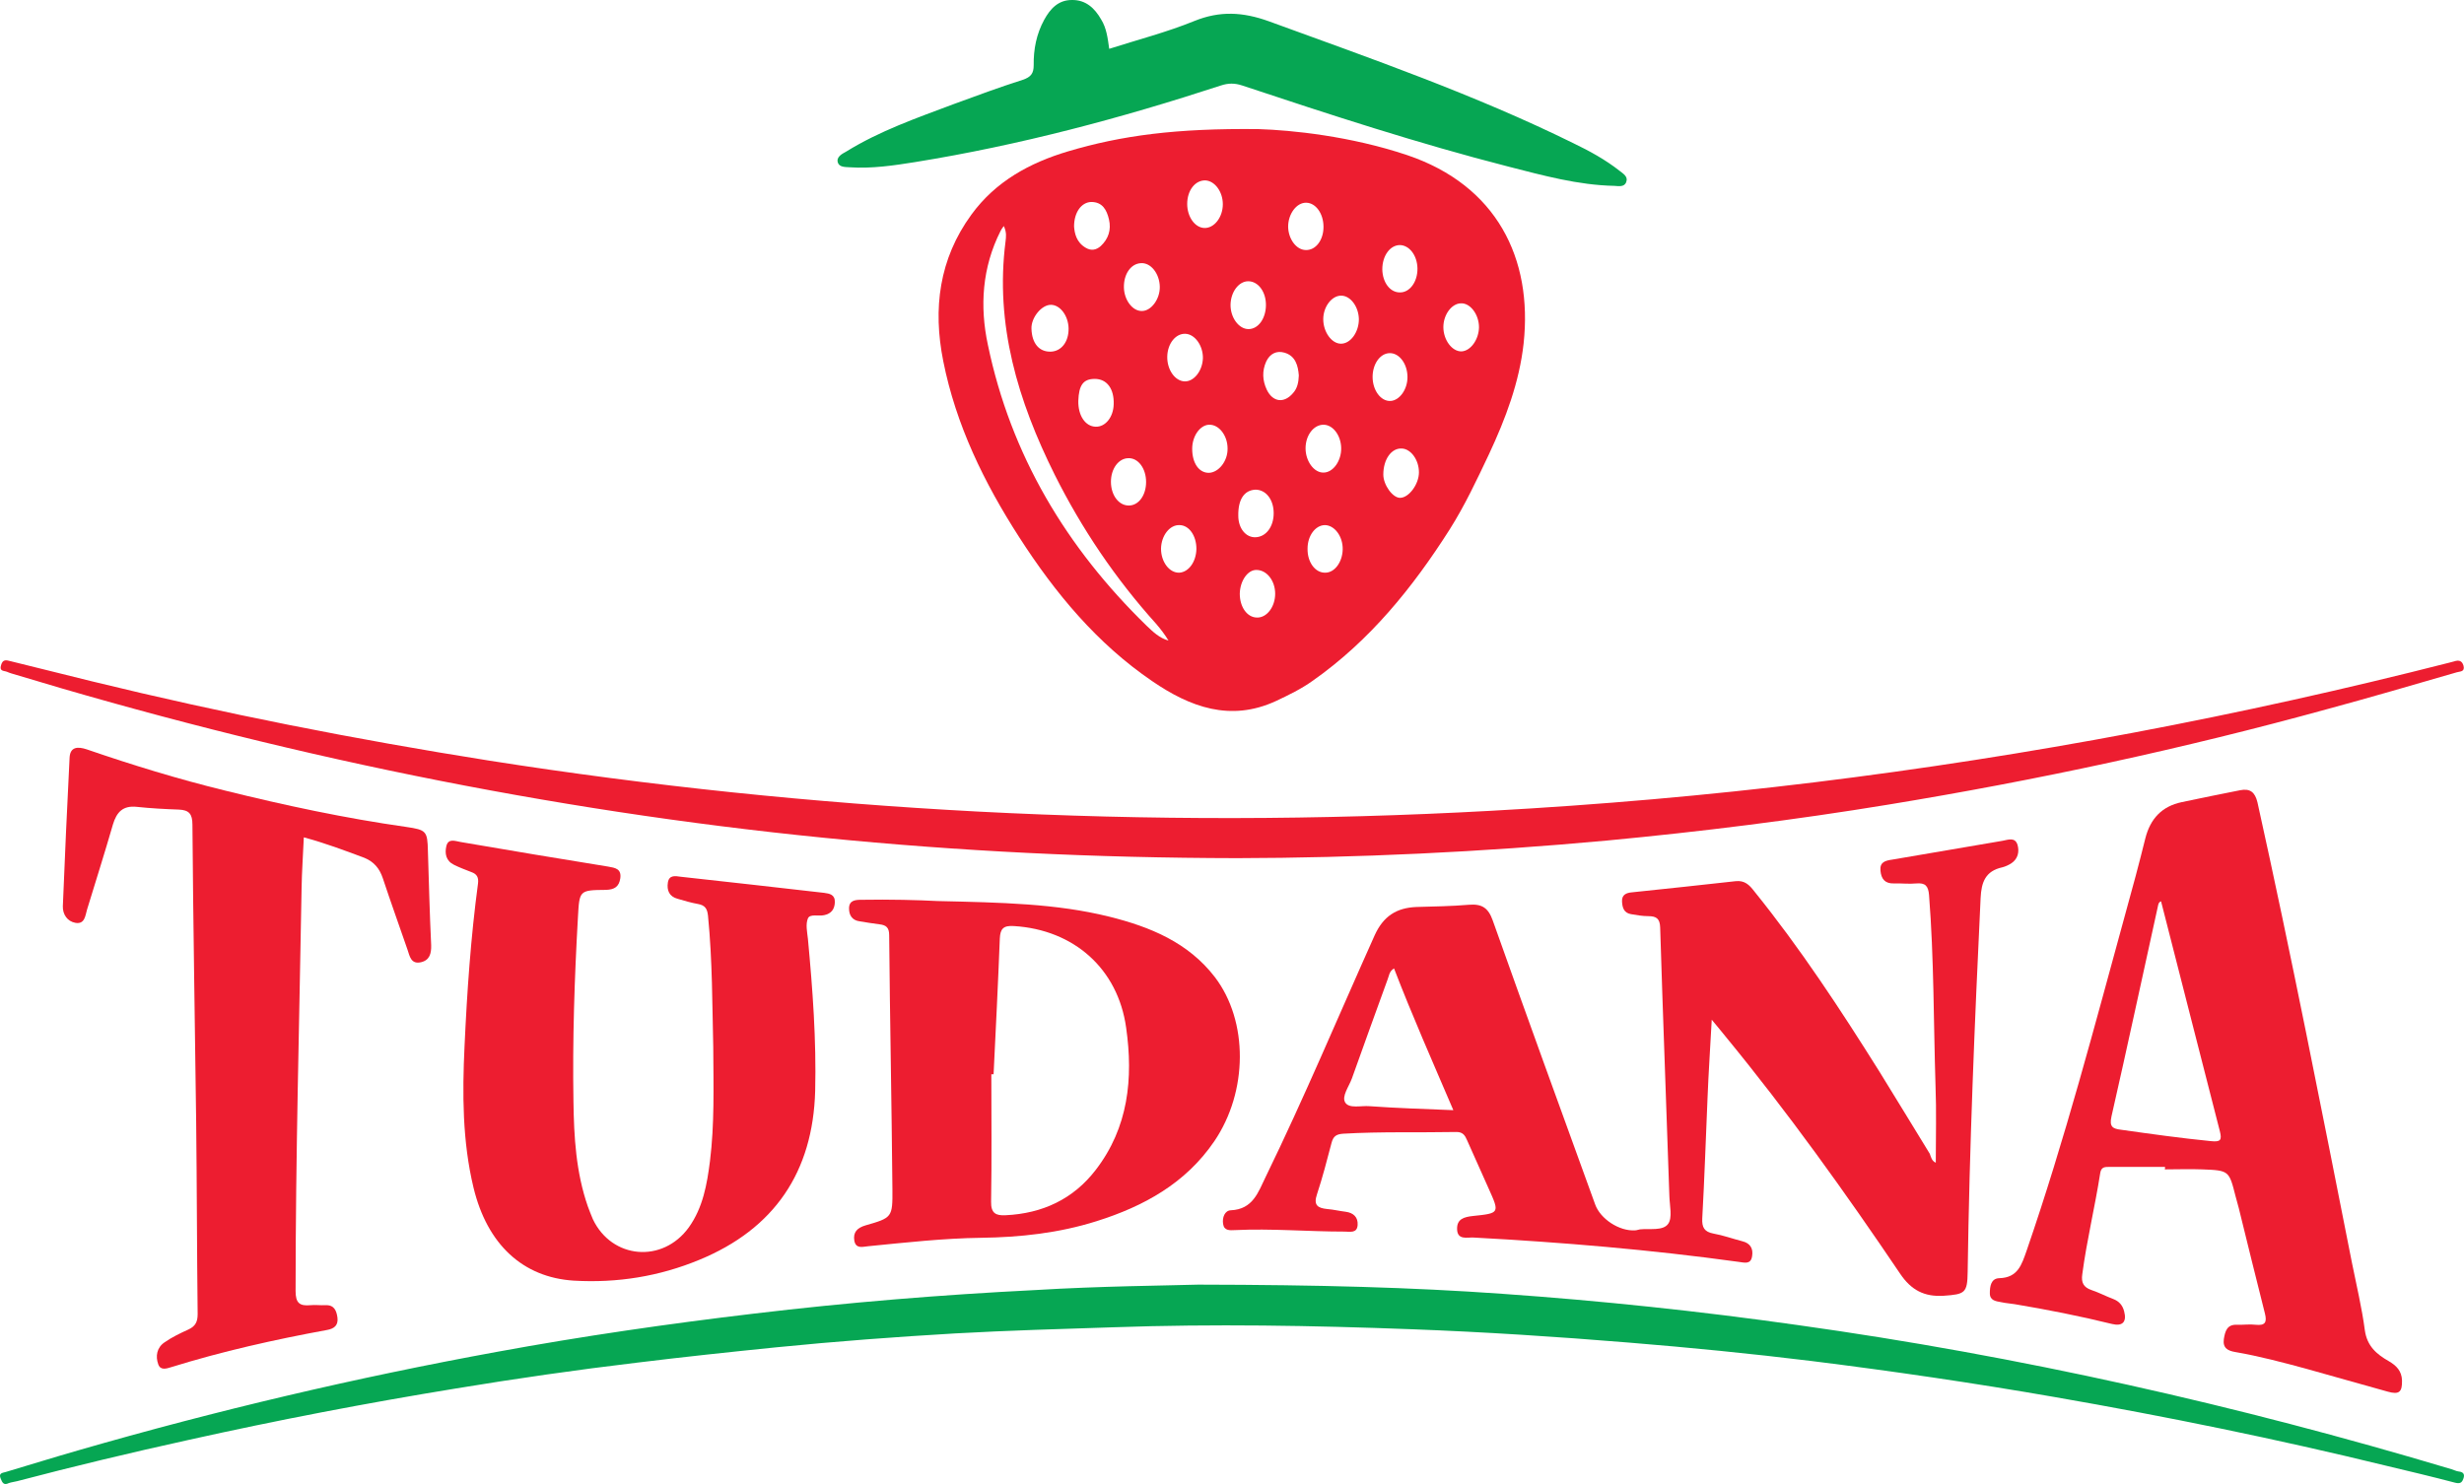 <svg width="83" height="50" viewBox="0 0 83 50" fill="none" xmlns="http://www.w3.org/2000/svg">
<path d="M42.4 4.35C43.5 4.384 45.489 4.584 47.403 5.227C50.416 6.245 51.633 8.708 51.323 11.572C51.18 12.874 50.718 14.102 50.156 15.304C49.745 16.172 49.342 17.032 48.83 17.842C47.587 19.796 46.144 21.583 44.221 22.935C43.835 23.211 43.407 23.419 42.979 23.62C41.443 24.329 40.083 23.82 38.816 22.952C36.952 21.683 35.542 19.98 34.333 18.101C33.15 16.264 32.201 14.319 31.773 12.165C31.421 10.403 31.631 8.725 32.722 7.231C33.536 6.112 34.686 5.486 35.97 5.102C37.767 4.567 39.613 4.317 42.4 4.35ZM33.813 7.615C33.754 7.698 33.721 7.74 33.704 7.782C33.083 9.009 32.999 10.32 33.276 11.614C34.048 15.329 35.92 18.452 38.631 21.09C38.841 21.29 39.059 21.499 39.361 21.583C39.235 21.374 39.093 21.19 38.942 21.015C37.573 19.495 36.44 17.817 35.525 15.989C34.291 13.509 33.511 10.938 33.872 8.132C33.889 7.982 33.914 7.832 33.813 7.615ZM43.751 12.649C43.726 12.323 43.642 11.989 43.264 11.881C43.004 11.806 42.778 11.914 42.652 12.181C42.509 12.499 42.526 12.816 42.669 13.125C42.87 13.551 43.256 13.601 43.558 13.242C43.701 13.083 43.743 12.883 43.751 12.649ZM39.068 9.66C39.059 9.218 38.765 8.842 38.43 8.867C38.094 8.884 37.85 9.234 37.859 9.685C37.867 10.103 38.144 10.478 38.455 10.478C38.774 10.487 39.076 10.078 39.068 9.66ZM35.995 11.063C35.987 10.645 35.718 10.278 35.408 10.27C35.089 10.261 34.728 10.704 34.745 11.079C34.761 11.572 35.005 11.856 35.391 11.848C35.752 11.839 36.004 11.514 35.995 11.063ZM40.159 15.12C40.159 15.613 40.394 15.939 40.73 15.93C41.057 15.914 41.359 15.53 41.351 15.112C41.351 14.67 41.057 14.294 40.721 14.31C40.419 14.327 40.159 14.695 40.159 15.12ZM46.597 15.989C46.597 16.339 46.916 16.782 47.168 16.773C47.462 16.765 47.797 16.314 47.797 15.914C47.797 15.496 47.529 15.129 47.227 15.112C46.874 15.087 46.597 15.471 46.597 15.989ZM41.712 17.375C41.712 17.809 41.972 18.118 42.299 18.101C42.652 18.084 42.904 17.742 42.904 17.291C42.904 16.832 42.643 16.498 42.291 16.498C41.913 16.515 41.703 16.824 41.712 17.375ZM36.18 7.631C36.197 7.857 36.256 8.166 36.575 8.349C36.759 8.458 36.927 8.424 37.078 8.291C37.338 8.049 37.439 7.74 37.355 7.389C37.28 7.072 37.137 6.805 36.759 6.805C36.432 6.813 36.18 7.147 36.18 7.631ZM49.82 11.029C49.82 10.595 49.526 10.203 49.208 10.22C48.897 10.228 48.62 10.604 48.62 11.021C48.62 11.455 48.914 11.848 49.233 11.839C49.543 11.822 49.812 11.438 49.82 11.029ZM45.178 15.095C45.17 14.67 44.901 14.31 44.582 14.31C44.247 14.31 43.978 14.67 43.978 15.104C43.978 15.538 44.263 15.93 44.582 15.922C44.91 15.922 45.187 15.521 45.178 15.095ZM45.774 10.754C45.766 10.336 45.497 9.969 45.187 9.961C44.868 9.952 44.574 10.328 44.574 10.754C44.574 11.188 44.859 11.58 45.17 11.58C45.497 11.58 45.774 11.188 45.774 10.754ZM36.323 13.509C36.314 14.002 36.558 14.369 36.91 14.377C37.238 14.386 37.506 14.052 37.515 13.618C37.532 13.1 37.288 12.766 36.877 12.766C36.491 12.766 36.34 12.975 36.323 13.509ZM39.924 11.246C39.596 11.238 39.328 11.58 39.319 12.015C39.311 12.457 39.58 12.841 39.907 12.85C40.218 12.858 40.503 12.499 40.52 12.073C40.528 11.647 40.251 11.255 39.924 11.246ZM42.643 10.295C42.652 9.835 42.383 9.476 42.047 9.476C41.728 9.476 41.46 9.835 41.451 10.261C41.443 10.695 41.728 11.088 42.056 11.088C42.383 11.088 42.635 10.737 42.643 10.295ZM47.411 12.707C47.411 12.257 47.134 11.889 46.807 11.898C46.488 11.906 46.236 12.265 46.236 12.699C46.236 13.15 46.513 13.526 46.84 13.509C47.143 13.492 47.411 13.125 47.411 12.707ZM45.229 18.51C45.237 18.068 44.952 17.692 44.624 17.692C44.305 17.7 44.045 18.051 44.045 18.485C44.037 18.944 44.305 19.303 44.641 19.295C44.96 19.295 45.22 18.936 45.229 18.51ZM41.762 20.005C41.762 20.447 42.005 20.798 42.333 20.806C42.669 20.823 42.954 20.447 42.954 20.005C42.954 19.562 42.669 19.203 42.324 19.203C42.031 19.195 41.77 19.57 41.762 20.005ZM47.747 9.042C47.739 8.608 47.478 8.266 47.159 8.257C46.824 8.257 46.563 8.616 46.563 9.076C46.572 9.518 46.824 9.852 47.151 9.852C47.487 9.861 47.755 9.493 47.747 9.042ZM39.991 6.872C39.991 7.297 40.243 7.665 40.562 7.681C40.897 7.698 41.191 7.322 41.191 6.88C41.191 6.462 40.923 6.095 40.604 6.078C40.26 6.07 39.991 6.412 39.991 6.872ZM37.422 16.231C37.422 16.69 37.691 17.041 38.035 17.032C38.362 17.024 38.606 16.682 38.606 16.239C38.606 15.78 38.337 15.421 38.002 15.438C37.674 15.446 37.422 15.797 37.422 16.231ZM44.582 7.623C44.574 7.189 44.322 6.838 44.003 6.83C43.676 6.821 43.391 7.205 43.391 7.64C43.399 8.057 43.667 8.416 43.978 8.424C44.322 8.441 44.591 8.082 44.582 7.623ZM40.301 18.493C40.301 18.051 40.058 17.7 39.739 17.692C39.403 17.675 39.118 18.043 39.109 18.485C39.109 18.928 39.386 19.303 39.722 19.295C40.041 19.278 40.293 18.928 40.301 18.493Z" fill="#ED1D30"/>
<path d="M65.207 39.174C65.207 38.297 65.232 37.437 65.198 36.577C65.131 34.44 65.148 32.294 64.98 30.157C64.955 29.848 64.854 29.739 64.552 29.765C64.3 29.79 64.048 29.756 63.796 29.765C63.494 29.773 63.368 29.614 63.343 29.33C63.318 29.047 63.502 28.996 63.737 28.963C64.98 28.754 66.214 28.537 67.456 28.328C67.641 28.295 67.876 28.195 67.96 28.462C68.027 28.696 67.977 28.938 67.75 29.088C67.657 29.147 67.548 29.197 67.448 29.222C66.877 29.347 66.743 29.723 66.717 30.257C66.516 34.457 66.34 38.648 66.281 42.856C66.272 43.566 66.189 43.607 65.475 43.657C64.82 43.699 64.376 43.465 64.006 42.914C62.151 40.167 60.22 37.471 58.114 34.908C57.988 34.749 57.853 34.59 57.66 34.356C57.61 35.3 57.551 36.152 57.518 37.003C57.459 38.347 57.417 39.7 57.341 41.044C57.325 41.353 57.408 41.503 57.719 41.562C58.046 41.62 58.365 41.737 58.693 41.821C58.961 41.887 59.062 42.071 59.02 42.322C58.978 42.614 58.76 42.539 58.558 42.514C55.595 42.105 52.615 41.854 49.627 41.695C49.417 41.687 49.09 41.787 49.082 41.411C49.073 41.069 49.317 41.002 49.619 40.969C50.517 40.877 50.517 40.869 50.148 40.051C49.904 39.508 49.661 38.957 49.417 38.414C49.35 38.255 49.275 38.139 49.065 38.139C47.789 38.164 46.522 38.122 45.246 38.197C45.002 38.214 44.91 38.289 44.851 38.514C44.7 39.09 44.549 39.675 44.364 40.234C44.238 40.602 44.381 40.702 44.708 40.735C44.918 40.752 45.12 40.802 45.33 40.827C45.59 40.861 45.749 41.011 45.732 41.27C45.716 41.562 45.472 41.495 45.288 41.495C44.054 41.495 42.828 41.386 41.594 41.445C41.426 41.453 41.233 41.47 41.2 41.236C41.166 41.019 41.258 40.785 41.46 40.777C42.207 40.744 42.383 40.167 42.635 39.65C43.936 36.978 45.086 34.231 46.303 31.518C46.597 30.867 47.042 30.583 47.722 30.558C48.309 30.541 48.897 30.533 49.484 30.483C49.913 30.449 50.131 30.583 50.282 31.009C51.415 34.198 52.574 37.387 53.732 40.577C53.908 41.069 54.546 41.487 55.075 41.453C55.134 41.453 55.184 41.428 55.243 41.42C55.57 41.386 56.015 41.478 56.191 41.236C56.342 41.027 56.242 40.618 56.233 40.301C56.133 37.287 56.015 34.265 55.923 31.251C55.914 30.95 55.797 30.867 55.52 30.867C55.327 30.867 55.134 30.833 54.941 30.8C54.697 30.758 54.647 30.574 54.638 30.366C54.63 30.14 54.789 30.082 54.966 30.065C56.133 29.94 57.299 29.823 58.466 29.689C58.768 29.656 58.928 29.815 59.087 30.023C60.64 31.944 61.992 34.006 63.301 36.093C63.872 37.011 64.434 37.947 65.005 38.873C65.047 38.99 65.072 39.115 65.207 39.174ZM46.958 32.628C46.79 32.728 46.79 32.887 46.74 33.004C46.337 34.114 45.934 35.225 45.539 36.335C45.439 36.611 45.187 36.936 45.313 37.145C45.447 37.362 45.85 37.245 46.135 37.27C47.05 37.337 47.965 37.362 48.956 37.404C48.259 35.776 47.571 34.223 46.958 32.628Z" fill="#ED1D30"/>
<path d="M72.929 39.316C72.316 39.316 71.703 39.316 71.082 39.316C70.923 39.316 70.78 39.299 70.746 39.525C70.57 40.66 70.293 41.787 70.142 42.931C70.1 43.215 70.184 43.373 70.453 43.465C70.704 43.549 70.939 43.674 71.183 43.766C71.384 43.841 71.502 43.983 71.552 44.183C71.645 44.534 71.502 44.693 71.149 44.609C70.067 44.342 68.967 44.125 67.867 43.941C67.716 43.916 67.565 43.908 67.414 43.874C67.238 43.841 67.028 43.824 67.028 43.574C67.028 43.348 67.061 43.073 67.347 43.065C67.976 43.048 68.102 42.605 68.27 42.129C69.555 38.397 70.553 34.582 71.594 30.783C71.829 29.94 72.056 29.096 72.266 28.245C72.434 27.585 72.82 27.168 73.491 27.026C74.146 26.892 74.801 26.75 75.456 26.625C75.791 26.558 75.959 26.684 76.043 27.034C77.185 32.186 78.2 37.362 79.224 42.538C79.376 43.298 79.56 44.058 79.661 44.826C79.736 45.352 80.055 45.628 80.467 45.861C80.727 46.012 80.903 46.195 80.912 46.513C80.92 46.897 80.819 46.997 80.433 46.888C79.518 46.638 78.612 46.371 77.697 46.12C76.899 45.903 76.11 45.694 75.296 45.553C75.044 45.511 74.868 45.419 74.91 45.118C74.952 44.859 75.011 44.617 75.355 44.634C75.565 44.642 75.774 44.609 75.984 44.634C76.295 44.667 76.37 44.559 76.295 44.258C75.993 43.073 75.707 41.887 75.413 40.702C75.38 40.568 75.338 40.434 75.304 40.301C75.086 39.441 75.086 39.433 74.18 39.399C73.76 39.383 73.34 39.399 72.921 39.399C72.929 39.383 72.929 39.349 72.929 39.316ZM72.795 30.366C72.702 30.407 72.702 30.482 72.686 30.549C72.165 32.904 71.661 35.266 71.124 37.621C71.049 37.963 71.166 38.03 71.443 38.063C72.45 38.205 73.458 38.347 74.473 38.447C74.801 38.481 74.851 38.414 74.776 38.114C74.112 35.534 73.458 32.954 72.795 30.366Z" fill="#ED1D30"/>
<path d="M24.026 35.283C23.992 33.906 24 32.37 23.849 30.85C23.824 30.616 23.749 30.5 23.514 30.458C23.279 30.416 23.052 30.349 22.825 30.282C22.54 30.207 22.456 29.99 22.498 29.731C22.54 29.473 22.75 29.514 22.926 29.539C24.538 29.715 26.149 29.898 27.761 30.082C27.946 30.107 28.13 30.14 28.122 30.399C28.113 30.633 28.004 30.783 27.761 30.834C27.576 30.875 27.282 30.783 27.215 30.942C27.131 31.142 27.19 31.401 27.215 31.635C27.375 33.338 27.501 35.05 27.459 36.761C27.383 39.483 26.09 41.403 23.555 42.447C22.204 43.006 20.794 43.232 19.333 43.148C17.604 43.04 16.412 41.921 15.951 40.017C15.573 38.448 15.573 36.845 15.648 35.25C15.732 33.413 15.858 31.585 16.102 29.765C16.127 29.564 16.068 29.448 15.875 29.381C15.682 29.306 15.48 29.23 15.296 29.139C15.019 29.005 14.977 28.755 15.036 28.504C15.103 28.237 15.329 28.337 15.523 28.37C17.176 28.654 18.83 28.93 20.483 29.197C20.727 29.239 20.937 29.272 20.895 29.59C20.853 29.873 20.702 29.974 20.408 29.982C19.51 29.99 19.518 29.999 19.468 30.9C19.35 32.971 19.283 35.041 19.317 37.112C19.333 38.306 19.401 39.5 19.803 40.652C19.854 40.794 19.913 40.936 19.971 41.078C20.609 42.422 22.322 42.572 23.203 41.353C23.681 40.685 23.816 39.901 23.916 39.116C24.068 37.88 24.034 36.661 24.026 35.283Z" fill="#ED1D30"/>
<path d="M40.36 43.282C44.482 43.29 47.545 43.374 50.601 43.591C53.925 43.824 57.24 44.175 60.548 44.643C68.018 45.686 75.355 47.339 82.582 49.502C82.666 49.527 82.741 49.569 82.817 49.577C82.985 49.594 83.035 49.677 82.976 49.827C82.926 49.969 82.85 49.994 82.691 49.953C81.927 49.752 81.155 49.569 80.383 49.385C76.689 48.483 72.971 47.723 69.227 47.072C66.491 46.596 63.754 46.196 61.001 45.853C58.961 45.603 56.922 45.402 54.873 45.235C52.439 45.035 49.996 44.876 47.554 44.785C44.213 44.659 40.872 44.601 37.532 44.718C35.743 44.776 33.956 44.826 32.168 44.926C30.162 45.043 28.155 45.194 26.149 45.394C24.58 45.553 23.01 45.72 21.449 45.912C19.417 46.154 17.386 46.446 15.363 46.78C12.341 47.273 9.336 47.849 6.339 48.517C4.409 48.942 2.487 49.402 0.581 49.903C0.489 49.928 0.388 49.936 0.296 49.969C0.128 50.053 0.078 49.953 0.027 49.827C-0.057 49.635 0.069 49.627 0.195 49.594C1.009 49.352 1.815 49.101 2.629 48.867C7.28 47.523 11.997 46.413 16.756 45.544C19.619 45.018 22.506 44.601 25.394 44.259C28.541 43.883 31.698 43.624 34.871 43.465C37.061 43.332 39.244 43.315 40.36 43.282Z" fill="#06A653"/>
<path d="M10.234 28.212C10.209 28.805 10.167 29.372 10.159 29.932C10.083 34.449 9.957 38.974 9.957 43.499C9.957 43.9 10.091 44.008 10.453 43.975C10.62 43.958 10.788 43.983 10.956 43.975C11.258 43.958 11.334 44.158 11.367 44.392C11.401 44.659 11.25 44.768 11.015 44.81C9.244 45.135 7.489 45.528 5.769 46.062C5.609 46.112 5.408 46.179 5.332 45.97C5.231 45.695 5.282 45.402 5.542 45.227C5.794 45.052 6.071 44.918 6.348 44.793C6.583 44.684 6.658 44.534 6.658 44.275C6.633 42.121 6.633 39.959 6.608 37.805C6.566 34.465 6.507 31.125 6.482 27.786C6.482 27.419 6.365 27.293 6.029 27.277C5.55 27.26 5.08 27.235 4.61 27.185C4.14 27.135 3.93 27.36 3.804 27.778C3.527 28.738 3.225 29.689 2.931 30.65C2.873 30.85 2.856 31.151 2.537 31.092C2.268 31.042 2.109 30.808 2.117 30.533C2.184 28.863 2.26 27.193 2.344 25.532C2.361 25.156 2.621 25.148 2.923 25.248C4.451 25.774 6.004 26.25 7.573 26.634C9.596 27.135 11.628 27.569 13.684 27.861C14.364 27.961 14.398 28.003 14.414 28.671C14.448 29.731 14.473 30.783 14.524 31.843C14.532 32.127 14.473 32.353 14.179 32.42C13.844 32.495 13.802 32.219 13.726 31.994C13.449 31.192 13.164 30.399 12.895 29.589C12.786 29.264 12.601 29.038 12.282 28.905C11.611 28.654 10.948 28.404 10.234 28.212Z" fill="#ED1D30"/>
<path d="M41.678 28.913C36.843 28.905 32.302 28.679 27.778 28.229C18.46 27.302 9.344 25.407 0.396 22.693C0.346 22.676 0.287 22.66 0.237 22.635C0.136 22.593 -0.032 22.626 0.036 22.409C0.094 22.2 0.22 22.242 0.354 22.276C1.278 22.501 2.193 22.735 3.116 22.96C7.523 24.037 11.98 24.914 16.462 25.624C21.919 26.483 27.408 27.051 32.931 27.343C38.69 27.644 44.448 27.636 50.215 27.318C53.858 27.118 57.492 26.801 61.118 26.358C68.337 25.473 75.464 24.121 82.506 22.326C82.557 22.309 82.615 22.301 82.666 22.284C82.817 22.234 82.934 22.25 82.985 22.434C83.035 22.643 82.859 22.618 82.758 22.651C81.314 23.069 79.862 23.494 78.41 23.887C73.533 25.231 68.597 26.291 63.603 27.11C60.455 27.627 57.299 28.02 54.126 28.32C49.887 28.713 45.648 28.905 41.678 28.913Z" fill="#ED1D30"/>
<path d="M31.58 30.358C33.737 30.408 35.576 30.441 37.364 30.884C38.74 31.226 40.025 31.752 40.923 32.921C42.056 34.407 42.039 36.778 40.906 38.448C39.941 39.867 38.53 40.644 36.935 41.145C35.668 41.545 34.367 41.687 33.049 41.704C31.773 41.721 30.514 41.863 29.247 41.988C29.062 42.005 28.827 42.088 28.777 41.796C28.735 41.52 28.869 41.37 29.154 41.286C30.052 41.028 30.069 41.019 30.061 40.068C30.036 37.212 29.977 34.365 29.952 31.51C29.952 31.251 29.851 31.168 29.624 31.142C29.406 31.117 29.18 31.076 28.961 31.042C28.709 31.009 28.6 30.842 28.6 30.608C28.6 30.333 28.81 30.316 29.012 30.316C29.977 30.299 30.942 30.324 31.58 30.358ZM33.469 36.194C33.444 36.194 33.418 36.194 33.393 36.194C33.393 37.621 33.41 39.057 33.385 40.485C33.377 40.877 33.544 40.961 33.872 40.944C35.114 40.886 36.155 40.401 36.91 39.416C38.01 37.989 38.178 36.336 37.934 34.624C37.657 32.637 36.172 31.326 34.157 31.201C33.796 31.176 33.695 31.293 33.679 31.618C33.62 33.138 33.544 34.666 33.469 36.194Z" fill="#ED1D30"/>
<path d="M37.364 1.645C38.329 1.336 39.303 1.086 40.226 0.71C41.09 0.359 41.863 0.401 42.744 0.718C46.203 1.979 49.678 3.19 52.985 4.818C53.539 5.085 54.076 5.377 54.563 5.761C54.68 5.853 54.848 5.953 54.781 6.128C54.722 6.312 54.521 6.27 54.378 6.262C53.153 6.237 51.977 5.911 50.802 5.611C47.772 4.834 44.809 3.866 41.846 2.881C41.594 2.797 41.376 2.797 41.124 2.881C37.758 3.983 34.342 4.893 30.833 5.46C30.103 5.577 29.364 5.686 28.625 5.636C28.474 5.627 28.273 5.636 28.223 5.477C28.164 5.285 28.365 5.185 28.5 5.11C29.633 4.408 30.884 3.974 32.126 3.507C32.898 3.223 33.67 2.939 34.451 2.689C34.728 2.597 34.82 2.471 34.82 2.196C34.812 1.662 34.913 1.144 35.173 0.668C35.374 0.301 35.643 0 36.105 0C36.575 -0.008 36.877 0.276 37.095 0.66C37.271 0.944 37.313 1.278 37.364 1.645Z" fill="#06A653"/>
</svg>
